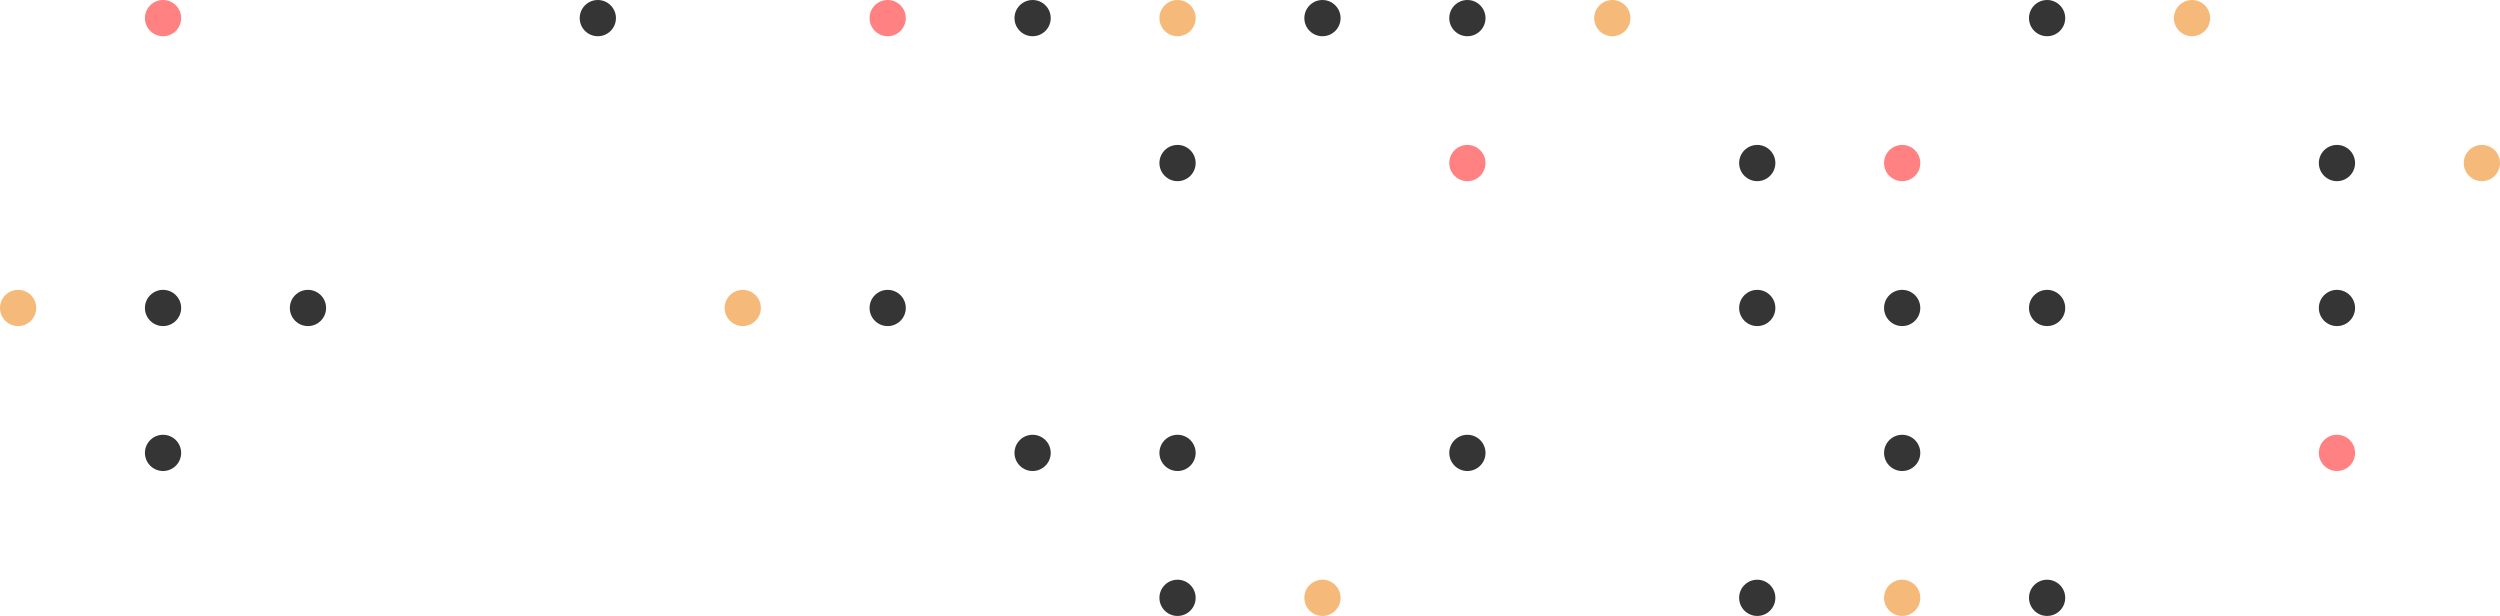 <svg width="138" height="34" viewBox="0 0 138 34" fill="none" xmlns="http://www.w3.org/2000/svg">
<circle cx="9" cy="25" r="1" fill="#353535"/>
<circle cx="9" cy="17" r="1" fill="#353535"/>
<circle cx="17" cy="17" r="1" fill="#353535"/>
<circle cx="1" cy="17" r="1" fill="#F5BA79"/>
<circle cx="9" cy="1" r="1" fill="#FF8181"/>
<circle cx="33" cy="1" r="1" fill="#353535"/>
<circle cx="49" cy="1" r="1" fill="#FF8181"/>
<circle cx="57" cy="1" r="1" fill="#353535"/>
<circle cx="65" cy="1" r="1" fill="#F5BA79"/>
<circle cx="73" cy="1" r="1" fill="#353535"/>
<circle cx="81" cy="1" r="1" fill="#353535"/>
<circle cx="89" cy="1" r="1" fill="#F5BA79"/>
<circle cx="113" cy="1" r="1" fill="#353535"/>
<circle cx="121" cy="1" r="1" fill="#F5BA79"/>
<circle cx="137" cy="9" r="1" fill="#F5BA79"/>
<circle cx="129" cy="9" r="1" fill="#353535"/>
<circle cx="105" cy="9" r="1" fill="#FF8181"/>
<circle cx="97" cy="9" r="1" fill="#353535"/>
<circle cx="81" cy="9" r="1" fill="#FF8181"/>
<circle cx="65" cy="9" r="1" fill="#353535"/>
<circle cx="41" cy="17" r="1" fill="#F5BA79"/>
<circle cx="49" cy="17" r="1" fill="#353535"/>
<circle cx="57" cy="25" r="1" fill="#353535"/>
<circle cx="65" cy="25" r="1" fill="#353535"/>
<circle cx="81" cy="25" r="1" fill="#353535"/>
<circle cx="105" cy="25" r="1" fill="#353535"/>
<circle cx="129" cy="25" r="1" fill="#FF8181"/>
<circle cx="129" cy="17" r="1" fill="#353535"/>
<circle cx="113" cy="17" r="1" fill="#353535"/>
<circle cx="105" cy="17" r="1" fill="#353535"/>
<circle cx="97" cy="17" r="1" fill="#353535"/>
<circle cx="113" cy="33" r="1" fill="#353535"/>
<circle cx="105" cy="33" r="1" fill="#F5BA79"/>
<circle cx="97" cy="33" r="1" fill="#353535"/>
<circle cx="73" cy="33" r="1" fill="#F5BA79"/>
<circle cx="65" cy="33" r="1" fill="#353535"/>
</svg>
